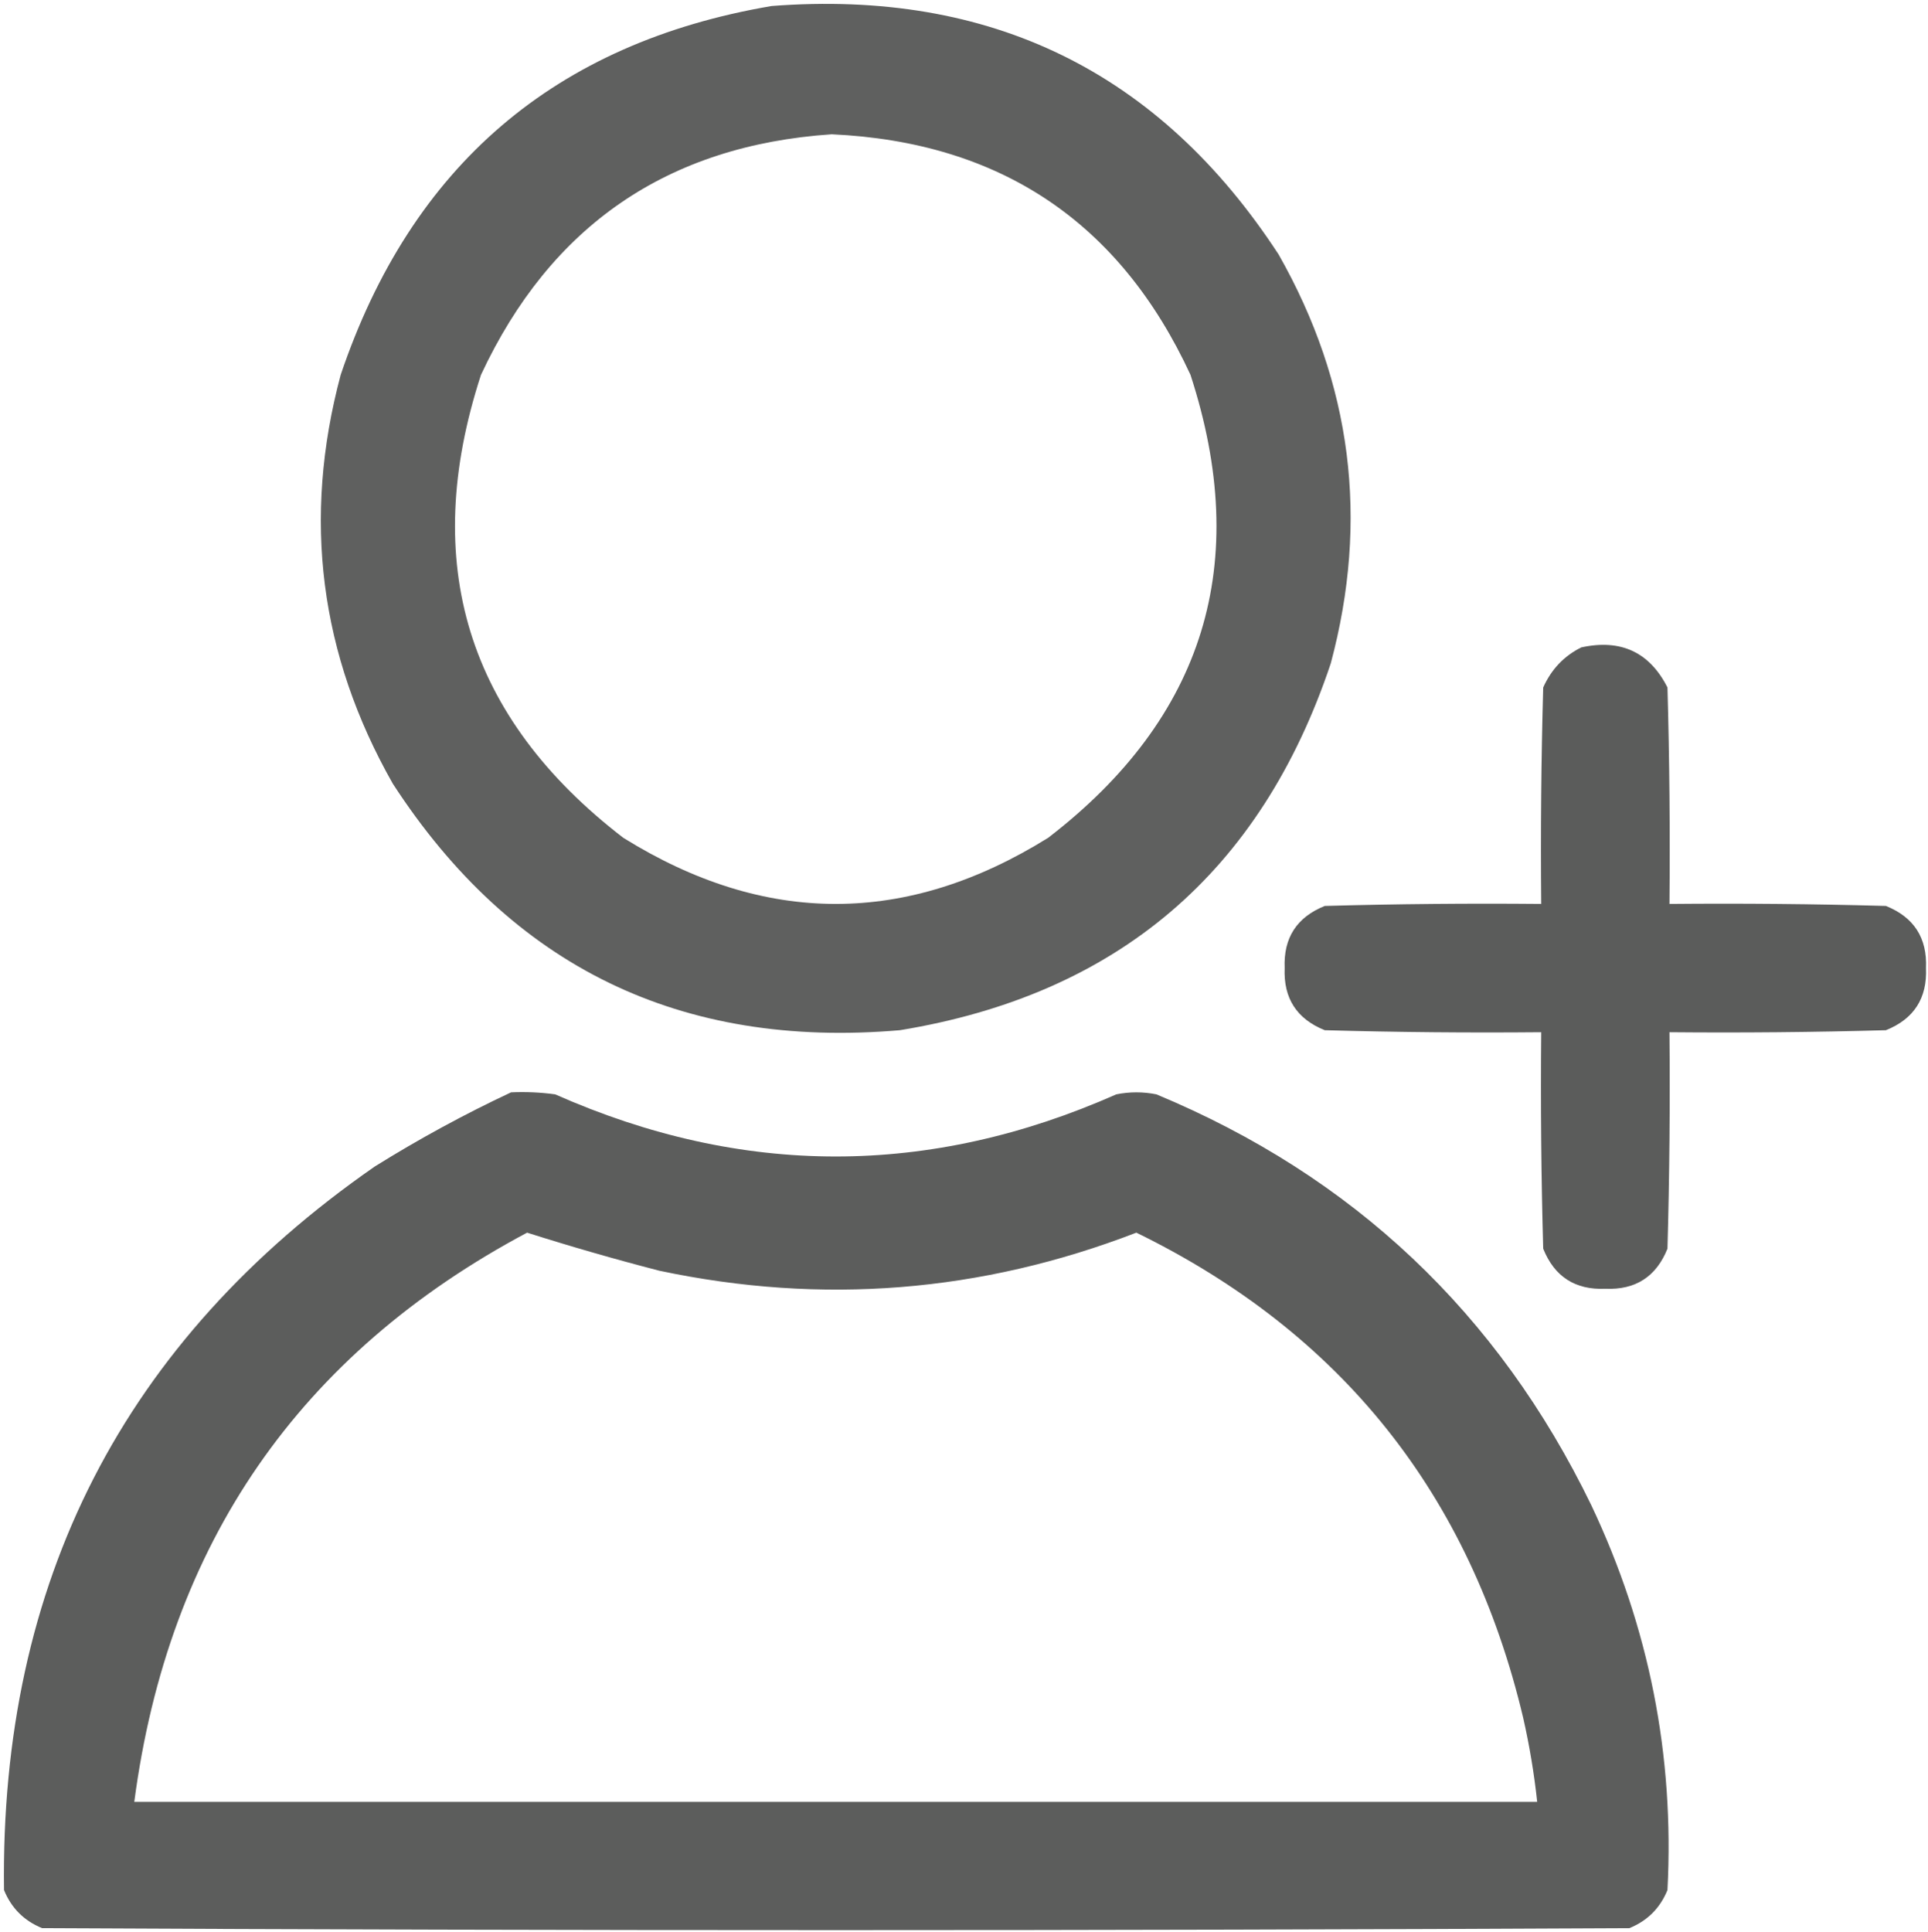 <svg width="481" height="482" viewBox="0 0 481 482" fill="none" xmlns="http://www.w3.org/2000/svg">
<path opacity="0.964" fill-rule="evenodd" clip-rule="evenodd" d="M192.5 1.5C247.148 -2.705 289.314 17.962 319 63.5C337.26 95.658 341.593 129.658 332 165.5C314.55 217.618 278.717 248.118 224.5 257C169.832 261.693 127.665 241.193 98 195.5C79.74 163.342 75.407 129.342 85 93.5C102.618 41.371 138.452 10.704 192.5 1.5ZM207.5 33.5C249.559 35.435 279.392 55.435 297 93.5C312.329 140.505 300.495 179.005 261.5 209C226.162 230.996 190.829 230.996 155.5 209C116.503 179 104.669 140.5 120 93.5C137.398 56.259 166.565 36.259 207.5 33.5Z" fill="#595A59"/>
<path opacity="0.988" fill-rule="evenodd" clip-rule="evenodd" d="M394.5 161.5C404.36 159.35 411.527 162.683 416 171.5C416.5 189.497 416.667 207.497 416.5 225.5C434.503 225.333 452.503 225.5 470.5 226C477.487 228.807 480.82 233.973 480.5 241.5C480.82 249.027 477.487 254.193 470.5 257C452.503 257.5 434.503 257.667 416.5 257.5C416.667 275.503 416.5 293.503 416 311.5C413.193 318.487 408.027 321.82 400.5 321.5C392.973 321.82 387.807 318.487 385 311.5C384.5 293.503 384.333 275.503 384.5 257.5C366.497 257.667 348.497 257.5 330.5 257C323.513 254.193 320.18 249.027 320.5 241.5C320.18 233.973 323.513 228.807 330.5 226C348.497 225.5 366.497 225.333 384.5 225.5C384.333 207.497 384.5 189.497 385 171.5C387.022 166.98 390.189 163.647 394.5 161.5Z" fill="#595A59"/>
<path opacity="0.977" fill-rule="evenodd" clip-rule="evenodd" d="M127.5 272.5C131.182 272.335 134.848 272.501 138.5 273C185.167 293.667 231.833 293.667 278.5 273C281.833 272.333 285.167 272.333 288.5 273C337.599 293.431 373.765 327.598 397 375.5C411.415 405.906 417.748 437.906 416 471.5C414.167 476 411 479.167 406.5 481C274.5 481.667 142.5 481.667 10.5 481C6 479.167 2.833 476 1 471.5C-0.019 394.699 30.814 334.533 93.5 291C104.513 284.132 115.846 277.966 127.5 272.5ZM131.5 307.5C142.357 310.95 153.357 314.117 164.5 317C205.126 325.599 244.792 322.432 283.5 307.5C334.625 332.484 366.792 372.817 380 428.5C381.576 435.445 382.743 442.445 383.5 449.5C266.833 449.5 150.167 449.5 33.5 449.5C41.985 385.114 74.651 337.781 131.5 307.5Z" fill="#595A59"/>
</svg>

